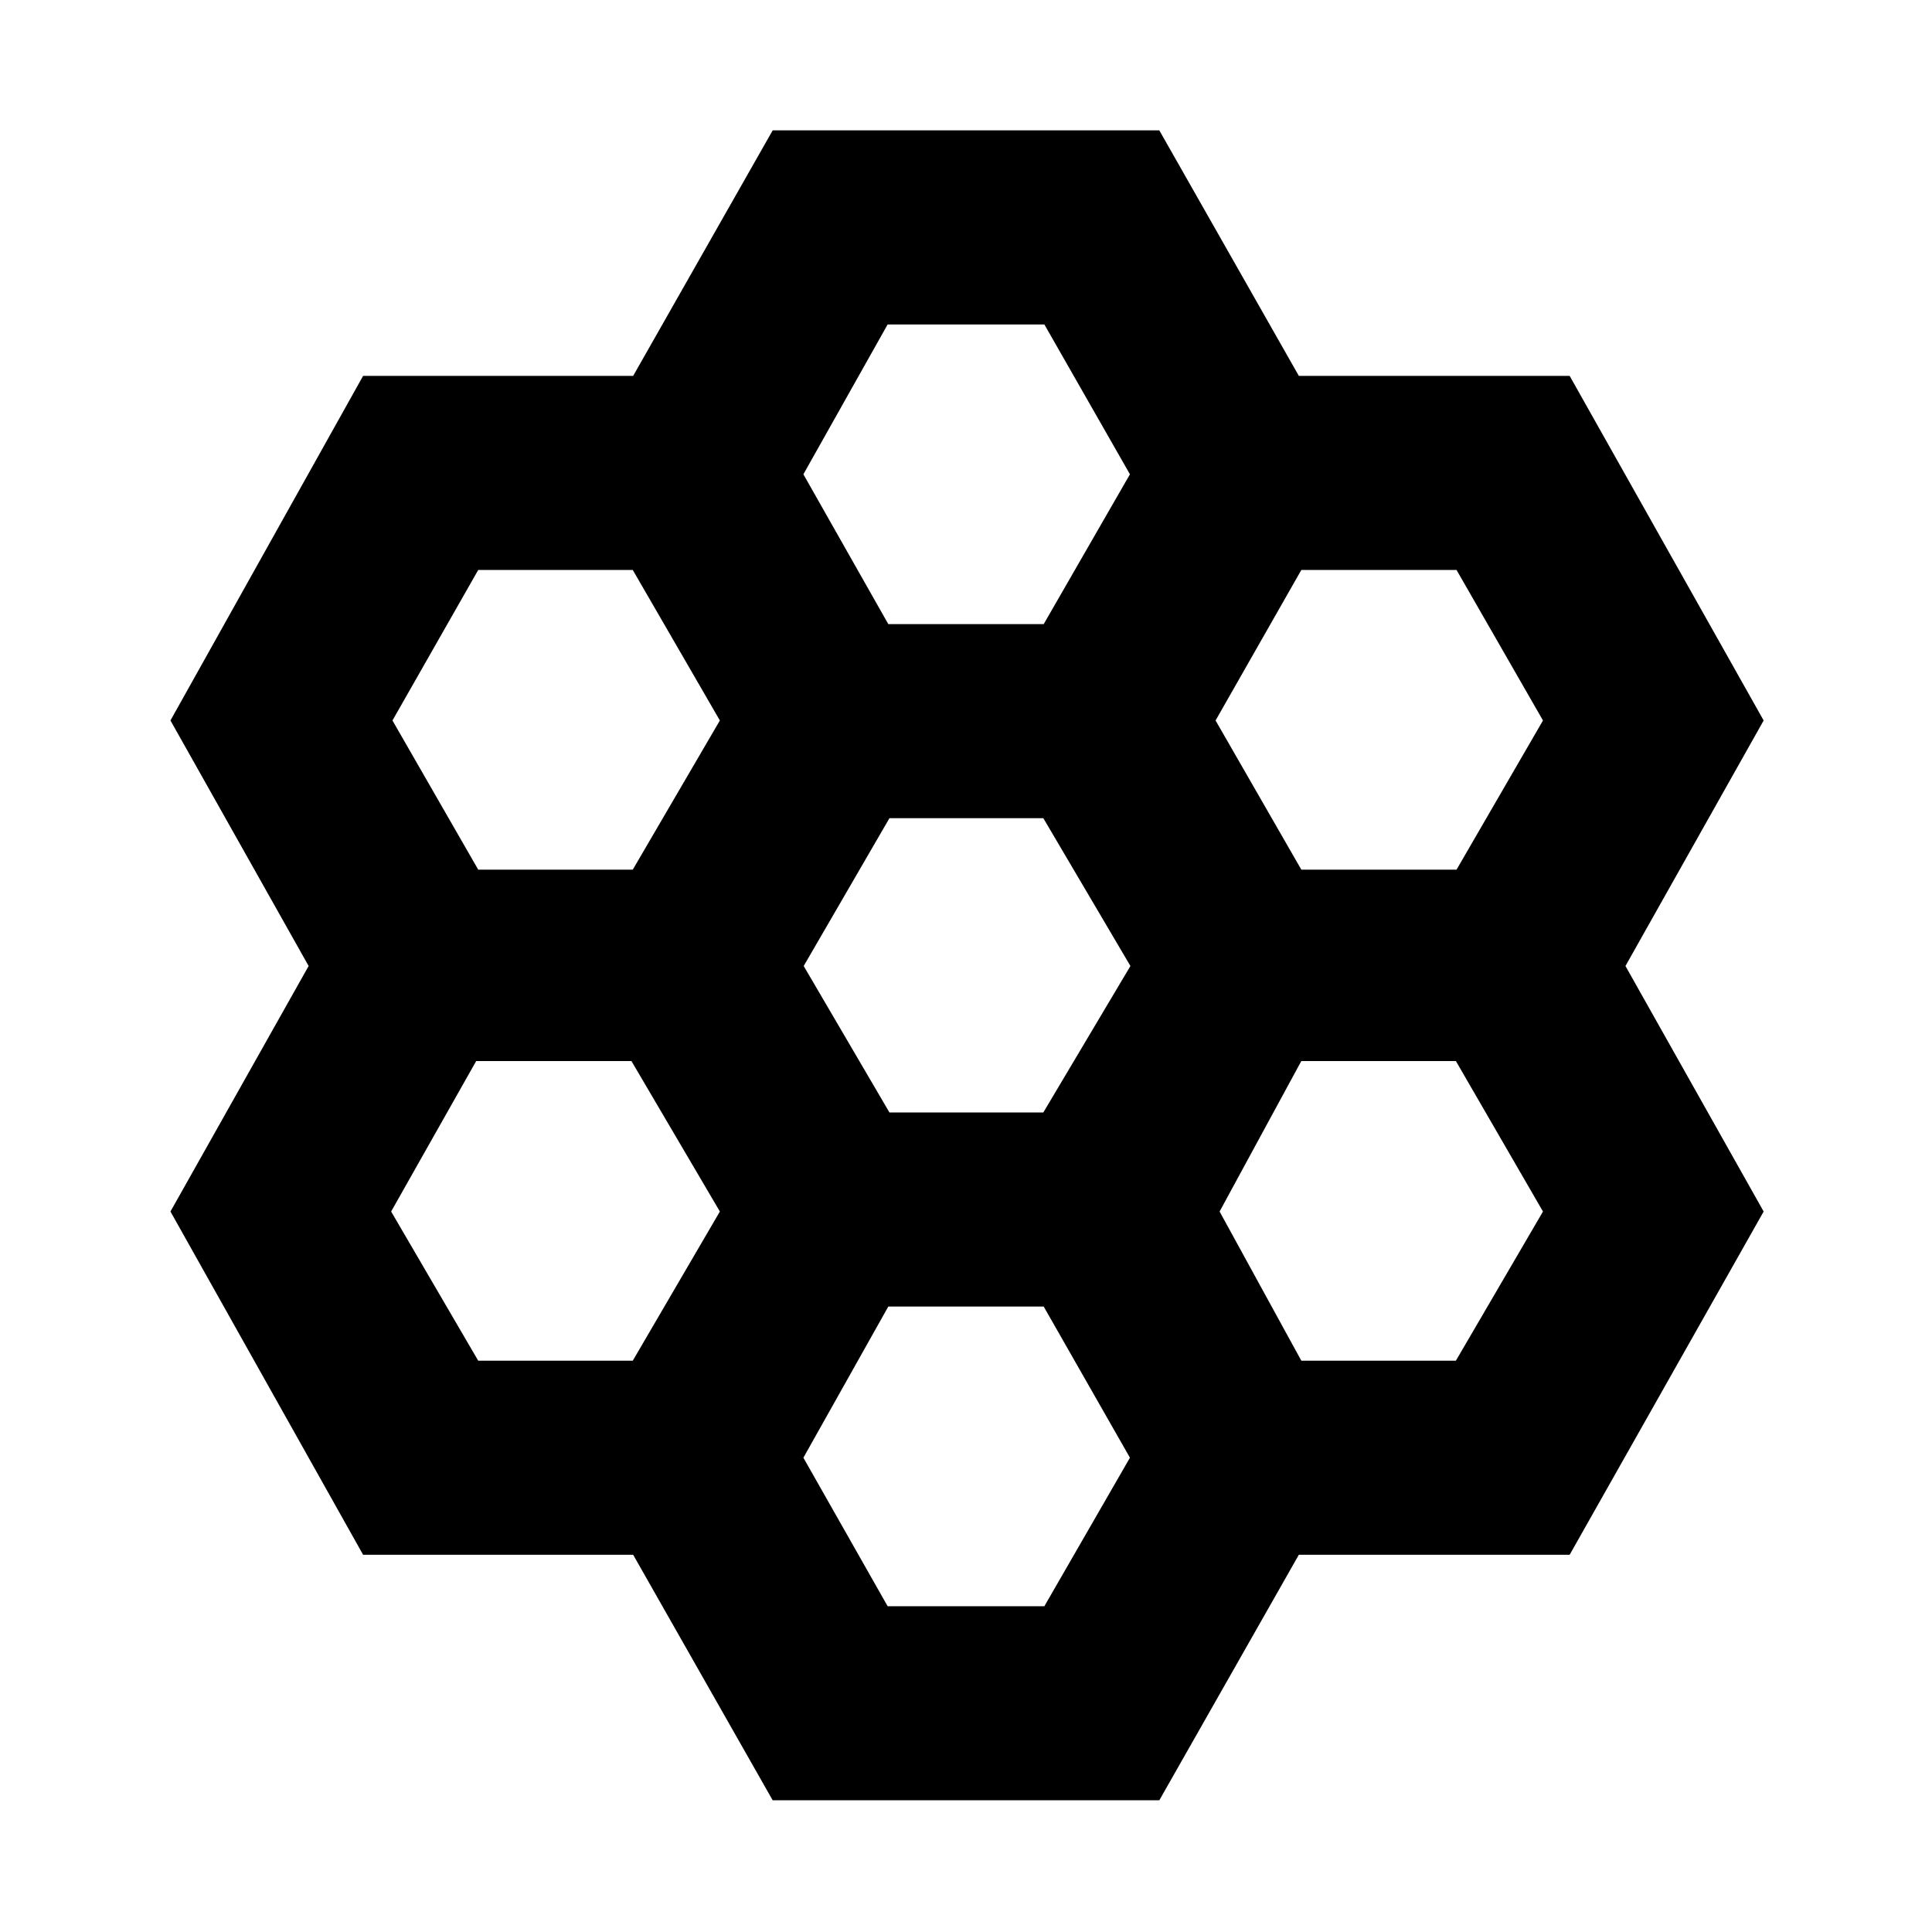 <svg xmlns="http://www.w3.org/2000/svg" height="40" viewBox="0 -960 960 960" width="40"><path d="m383.94-65.45-69.33-122H180.42L84.7-358l68.66-122L84.7-602l95.72-171.22h134.19l69.33-122h192.12l69.33 122h134.57L876.35-602l-68.67 122 68.67 122-96.39 170.55H645.39l-69.33 122H383.94Zm262.68-462.43h77.13L766.7-602l-42.95-74.78h-77.13L604.01-602l42.61 74.12ZM441.96-407.22h76.46L561.7-480l-43.28-73.45h-76.46L399.35-480l42.61 72.78Zm-.57-242.66h77.22l42.85-74.45-42.52-74.45h-77.88l-41.86 74.45 42.19 74.45Zm-203.77 122h76.8L357.7-602l-43.28-74.78h-76.8L195.01-602l42.61 74.12Zm0 244h76.8L357.7-358l-43.95-74.78h-77.13L194.35-358l43.27 74.12Zm203.44 122h77.88l42.52-73.79-42.85-75.11h-77.22l-42.19 75.11 41.86 73.79Zm205.56-122h76.8L766.7-358l-43.28-74.78h-76.8L606.01-358l40.61 74.12Z"/></svg>